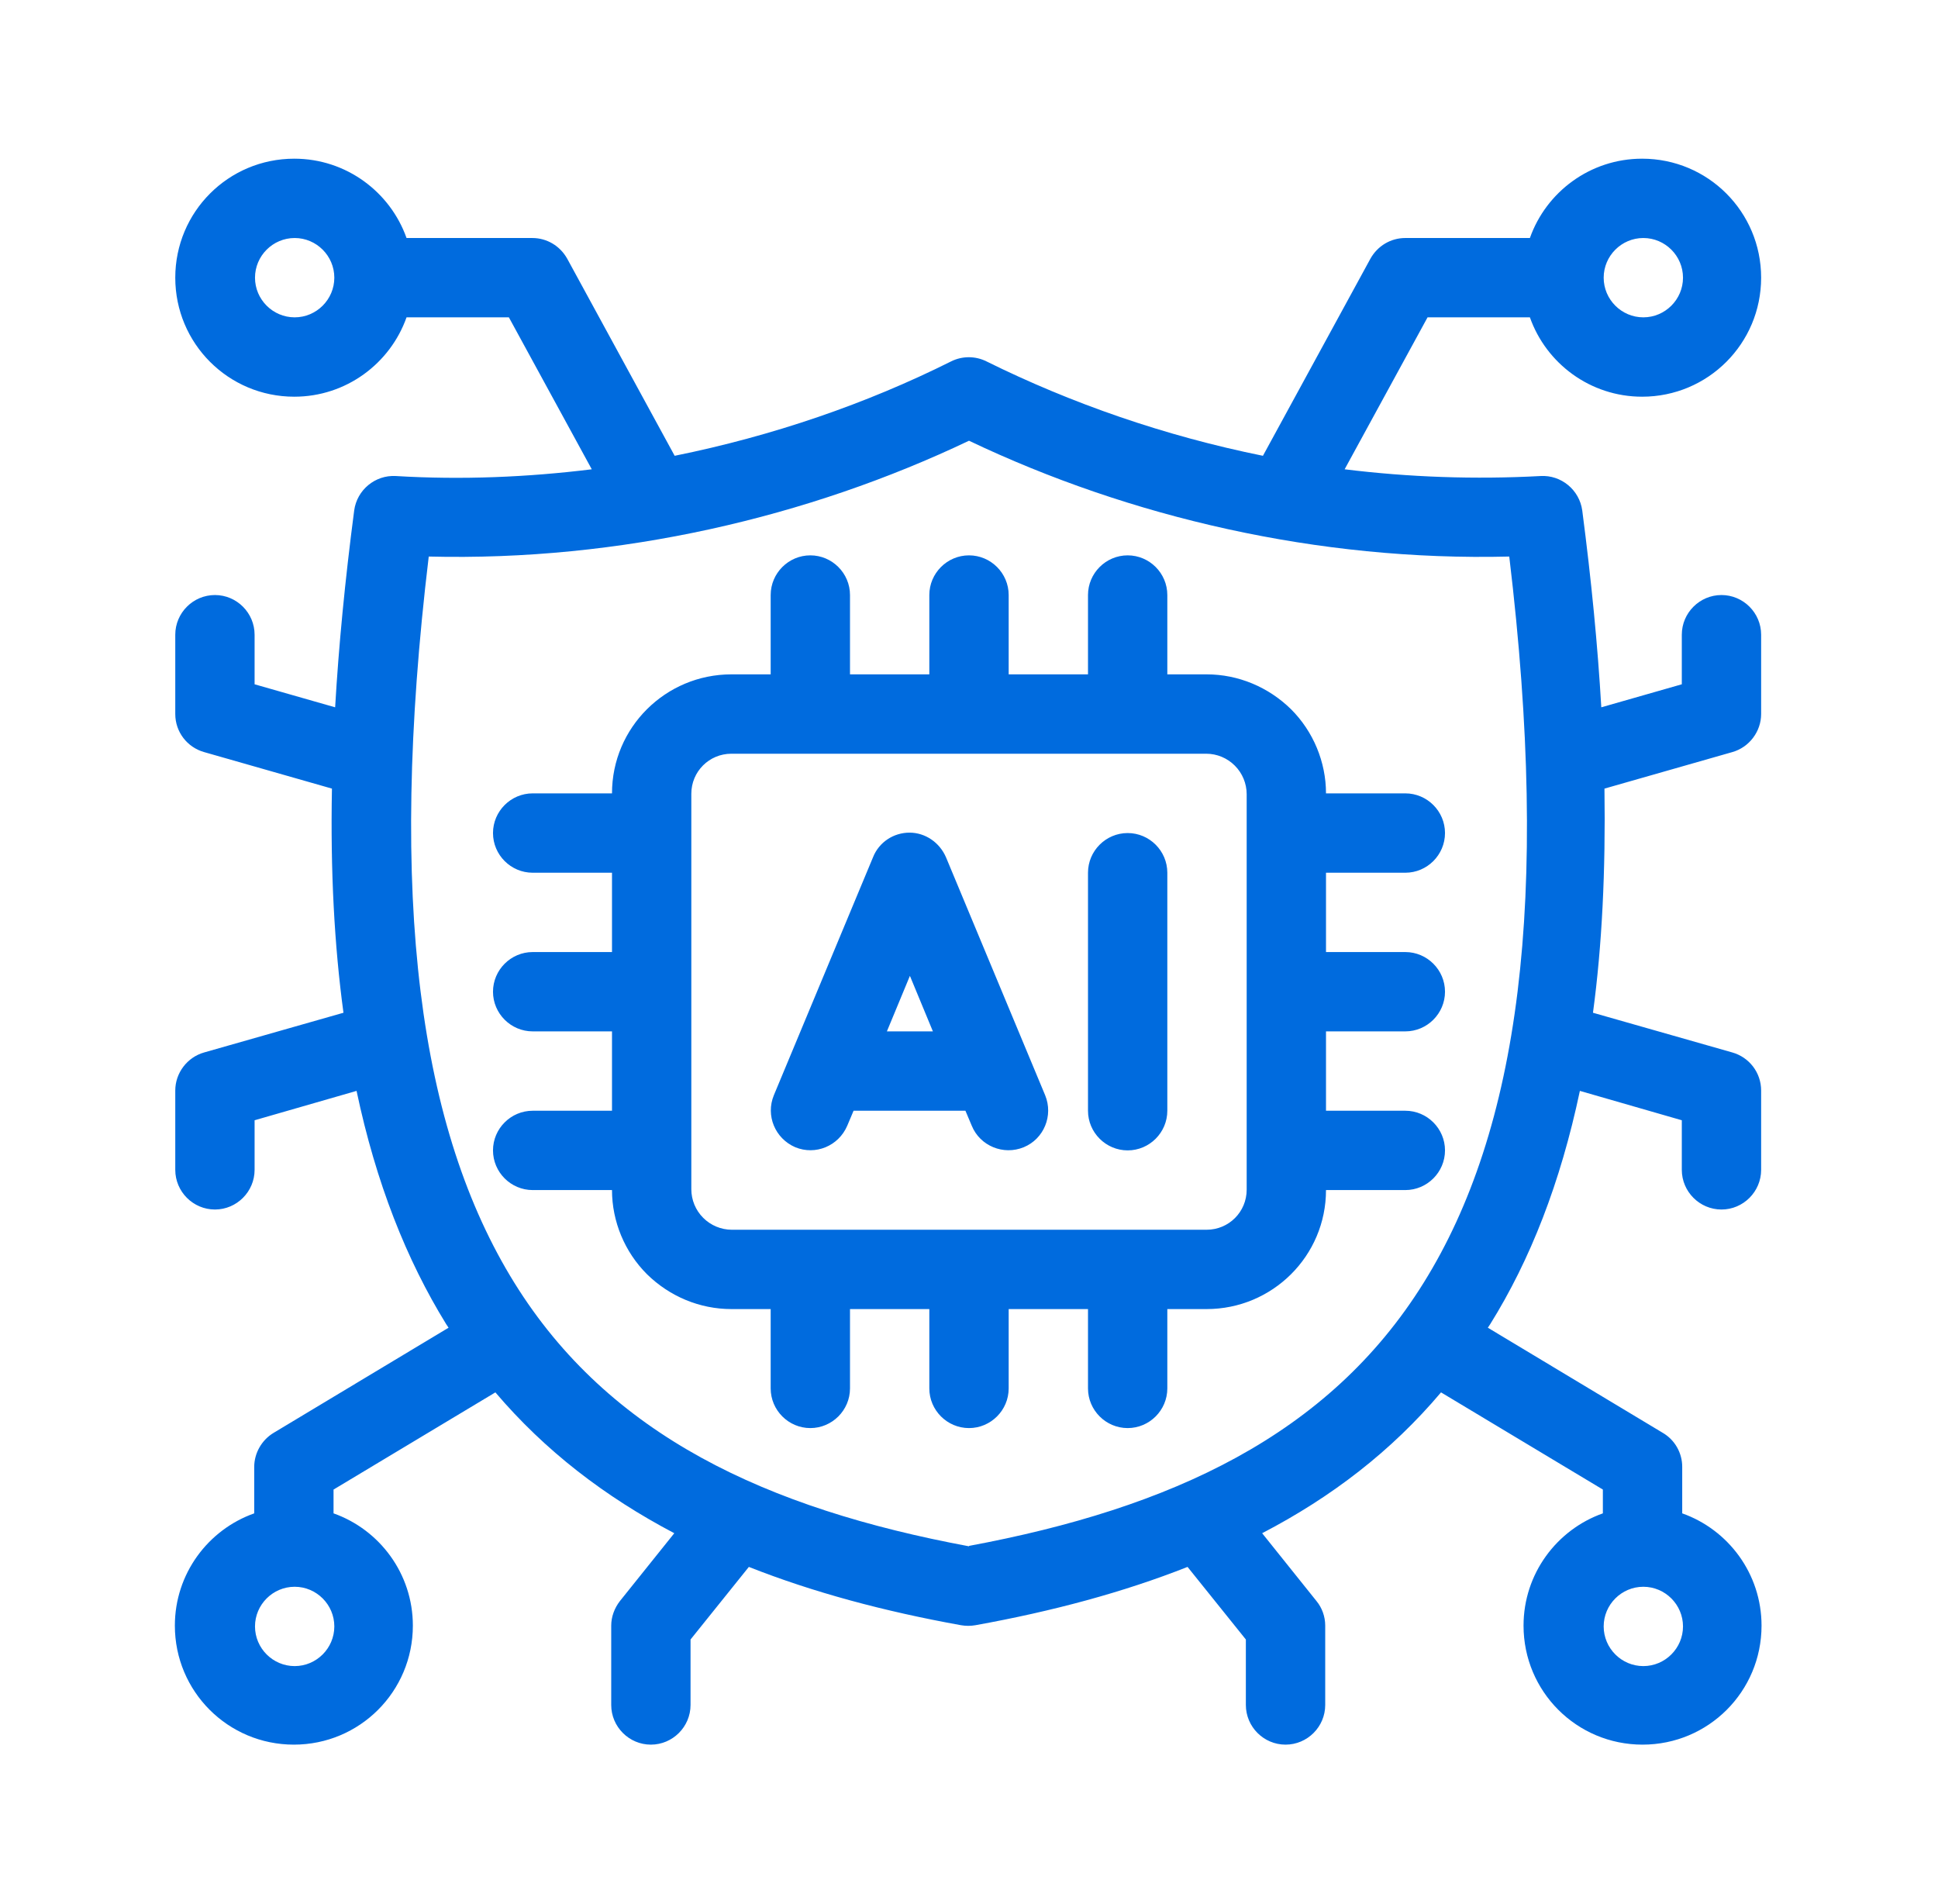 <svg width="57" height="56" viewBox="0 0 57 56" fill="none" xmlns="http://www.w3.org/2000/svg">
<path fill-rule="evenodd" clip-rule="evenodd" d="M45.032 7H41.333C40.902 7 40.517 7.233 40.307 7.607L37.145 13.405C34.263 12.822 31.51 11.865 29.013 10.628C28.852 10.548 28.674 10.506 28.494 10.506C28.314 10.506 28.136 10.548 27.975 10.628C25.478 11.877 22.725 12.822 19.843 13.405L16.682 7.607C16.472 7.233 16.087 7 15.655 7H11.957C11.478 5.647 10.183 4.667 8.655 4.667C6.718 4.667 5.155 6.23 5.155 8.167C5.155 10.103 6.718 11.667 8.655 11.667C10.183 11.667 11.478 10.687 11.957 9.333H14.967L17.405 13.802C15.515 14.035 13.578 14.117 11.642 14C11.035 13.965 10.498 14.408 10.417 15.015C10.148 17.068 9.962 18.993 9.857 20.802L7.488 20.125V18.667C7.488 18.025 6.963 17.5 6.322 17.5C5.68 17.5 5.155 18.025 5.155 18.667V21C5.155 21.525 5.505 21.98 6.007 22.12L9.763 23.193C9.717 25.62 9.833 27.802 10.102 29.785L6.007 30.952C5.505 31.092 5.155 31.558 5.155 32.072V34.405C5.155 35.047 5.68 35.572 6.322 35.572C6.963 35.572 7.488 35.047 7.488 34.405V32.947L10.487 32.083C11.058 34.79 11.957 37.053 13.123 38.943L13.193 39.048L8.048 42.14C7.698 42.35 7.477 42.735 7.477 43.143V44.508C6.123 44.987 5.143 46.282 5.143 47.81C5.143 49.747 6.707 51.31 8.643 51.31C10.58 51.31 12.143 49.747 12.143 47.81C12.143 46.282 11.163 44.987 9.81 44.508V43.808L14.57 40.95C16.028 42.665 17.79 44.018 19.832 45.092L18.233 47.087C18.07 47.297 17.977 47.553 17.977 47.81V50.143C17.977 50.785 18.502 51.31 19.143 51.31C19.785 51.31 20.31 50.785 20.31 50.143V48.218L22.025 46.083C23.915 46.83 26.003 47.39 28.267 47.798C28.407 47.822 28.547 47.822 28.687 47.798C30.95 47.39 33.038 46.83 34.928 46.083L36.643 48.218V50.143C36.643 50.785 37.168 51.31 37.81 51.31C38.452 51.31 38.977 50.785 38.977 50.143V47.81C38.977 47.542 38.883 47.285 38.72 47.087L37.122 45.092C39.163 44.03 40.925 42.677 42.383 40.95L47.143 43.808V44.508C45.79 44.987 44.81 46.282 44.81 47.81C44.81 49.747 46.373 51.31 48.31 51.31C50.247 51.31 51.81 49.747 51.81 47.81C51.81 46.282 50.83 44.987 49.477 44.508V43.143C49.478 42.941 49.425 42.741 49.325 42.565C49.225 42.389 49.08 42.242 48.905 42.14L43.76 39.048L43.83 38.943C45.008 37.053 45.895 34.79 46.467 32.083L49.465 32.947V34.405C49.465 35.047 49.99 35.572 50.632 35.572C51.273 35.572 51.798 35.047 51.798 34.405V32.072C51.798 31.547 51.448 31.092 50.947 30.952L46.852 29.785C47.12 27.802 47.225 25.608 47.19 23.193L50.947 22.12C51.448 21.98 51.798 21.513 51.798 21V18.667C51.798 18.025 51.273 17.5 50.632 17.5C49.99 17.5 49.465 18.025 49.465 18.667V20.125L47.097 20.802C46.992 18.993 46.805 17.068 46.537 15.015C46.455 14.408 45.918 13.965 45.312 14C43.375 14.105 41.438 14.035 39.548 13.802L41.987 9.333H44.997C45.475 10.687 46.77 11.667 48.298 11.667C50.235 11.667 51.798 10.103 51.798 8.167C51.798 6.23 50.235 4.667 48.298 4.667C46.77 4.667 45.475 5.647 44.997 7H45.032ZM48.333 46.667C48.975 46.667 49.5 47.192 49.5 47.833C49.5 48.475 48.975 49 48.333 49C47.692 49 47.167 48.475 47.167 47.833C47.167 47.192 47.692 46.667 48.333 46.667ZM8.667 46.667C9.308 46.667 9.833 47.192 9.833 47.833C9.833 48.475 9.308 49 8.667 49C8.025 49 7.5 48.475 7.5 47.833C7.5 47.192 8.025 46.667 8.667 46.667ZM28.5 45.477C22.55 44.368 17.918 42.222 15.13 37.73C12.342 33.238 11.397 26.483 12.61 16.368C18.233 16.508 23.775 15.213 28.5 12.962C33.225 15.213 38.767 16.508 44.39 16.368C45.603 26.495 44.67 33.238 41.87 37.73C39.082 42.21 34.45 44.357 28.5 45.465V45.477ZM32 19.833H29.667V17.5C29.667 16.858 29.142 16.333 28.5 16.333C27.858 16.333 27.333 16.858 27.333 17.5V19.833H25V17.5C25 16.858 24.475 16.333 23.833 16.333C23.192 16.333 22.667 16.858 22.667 17.5V19.833H21.512C19.575 19.833 18 21.397 18 23.333H15.667C15.025 23.333 14.5 23.858 14.5 24.5C14.5 25.142 15.025 25.667 15.667 25.667H18V28H15.667C15.025 28 14.5 28.525 14.5 29.167C14.5 29.808 15.025 30.333 15.667 30.333H18V32.667H15.667C15.025 32.667 14.5 33.192 14.5 33.833C14.5 34.475 15.025 35 15.667 35H18C18 35.922 18.373 36.82 19.027 37.473C19.692 38.127 20.578 38.5 21.512 38.5H22.667V40.833C22.667 41.475 23.192 42 23.833 42C24.475 42 25 41.475 25 40.833V38.5H27.333V40.833C27.333 41.475 27.858 42 28.5 42C29.142 42 29.667 41.475 29.667 40.833V38.5H32V40.833C32 41.475 32.525 42 33.167 42C33.808 42 34.333 41.475 34.333 40.833V38.5H35.488C37.425 38.5 39 36.937 39 35H41.333C41.975 35 42.5 34.475 42.5 33.833C42.5 33.192 41.975 32.667 41.333 32.667H39V30.333H41.333C41.975 30.333 42.5 29.808 42.5 29.167C42.5 28.525 41.975 28 41.333 28H39V25.667H41.333C41.975 25.667 42.5 25.142 42.5 24.5C42.5 23.858 41.975 23.333 41.333 23.333H39C39 22.412 38.627 21.513 37.973 20.86C37.308 20.207 36.422 19.833 35.488 19.833H34.333V17.5C34.333 16.858 33.808 16.333 33.167 16.333C32.525 16.333 32 16.858 32 17.5V19.833ZM21.512 22.167H35.477C35.792 22.167 36.094 22.293 36.317 22.516C36.541 22.739 36.666 23.041 36.667 23.357V34.988C36.667 35.642 36.142 36.167 35.488 36.167H21.523C21.208 36.166 20.906 36.04 20.683 35.817C20.459 35.594 20.334 35.292 20.333 34.977V23.345C20.333 22.692 20.858 22.167 21.512 22.167ZM25.093 32.667H28.395L28.582 33.11C28.827 33.705 29.515 33.985 30.11 33.74C30.705 33.495 30.985 32.807 30.74 32.212L27.823 25.212C27.637 24.78 27.217 24.488 26.75 24.488C26.283 24.488 25.852 24.768 25.677 25.212L22.76 32.212C22.515 32.807 22.795 33.483 23.39 33.74C23.985 33.985 24.662 33.705 24.918 33.11L25.105 32.667H25.093ZM34.333 32.667V25.667C34.333 25.025 33.808 24.5 33.167 24.5C32.525 24.5 32 25.025 32 25.667V32.667C32 33.308 32.525 33.833 33.167 33.833C33.808 33.833 34.333 33.308 34.333 32.667ZM26.073 30.333H27.438L26.762 28.7L26.085 30.333H26.073ZM48.333 7C48.975 7 49.5 7.525 49.5 8.167C49.5 8.808 48.975 9.333 48.333 9.333C47.692 9.333 47.167 8.808 47.167 8.167C47.167 7.525 47.692 7 48.333 7ZM8.667 7C9.308 7 9.833 7.525 9.833 8.167C9.833 8.808 9.308 9.333 8.667 9.333C8.025 9.333 7.5 8.808 7.5 8.167C7.5 7.525 8.025 7 8.667 7Z" fill="#006BDE"/>
</svg>
